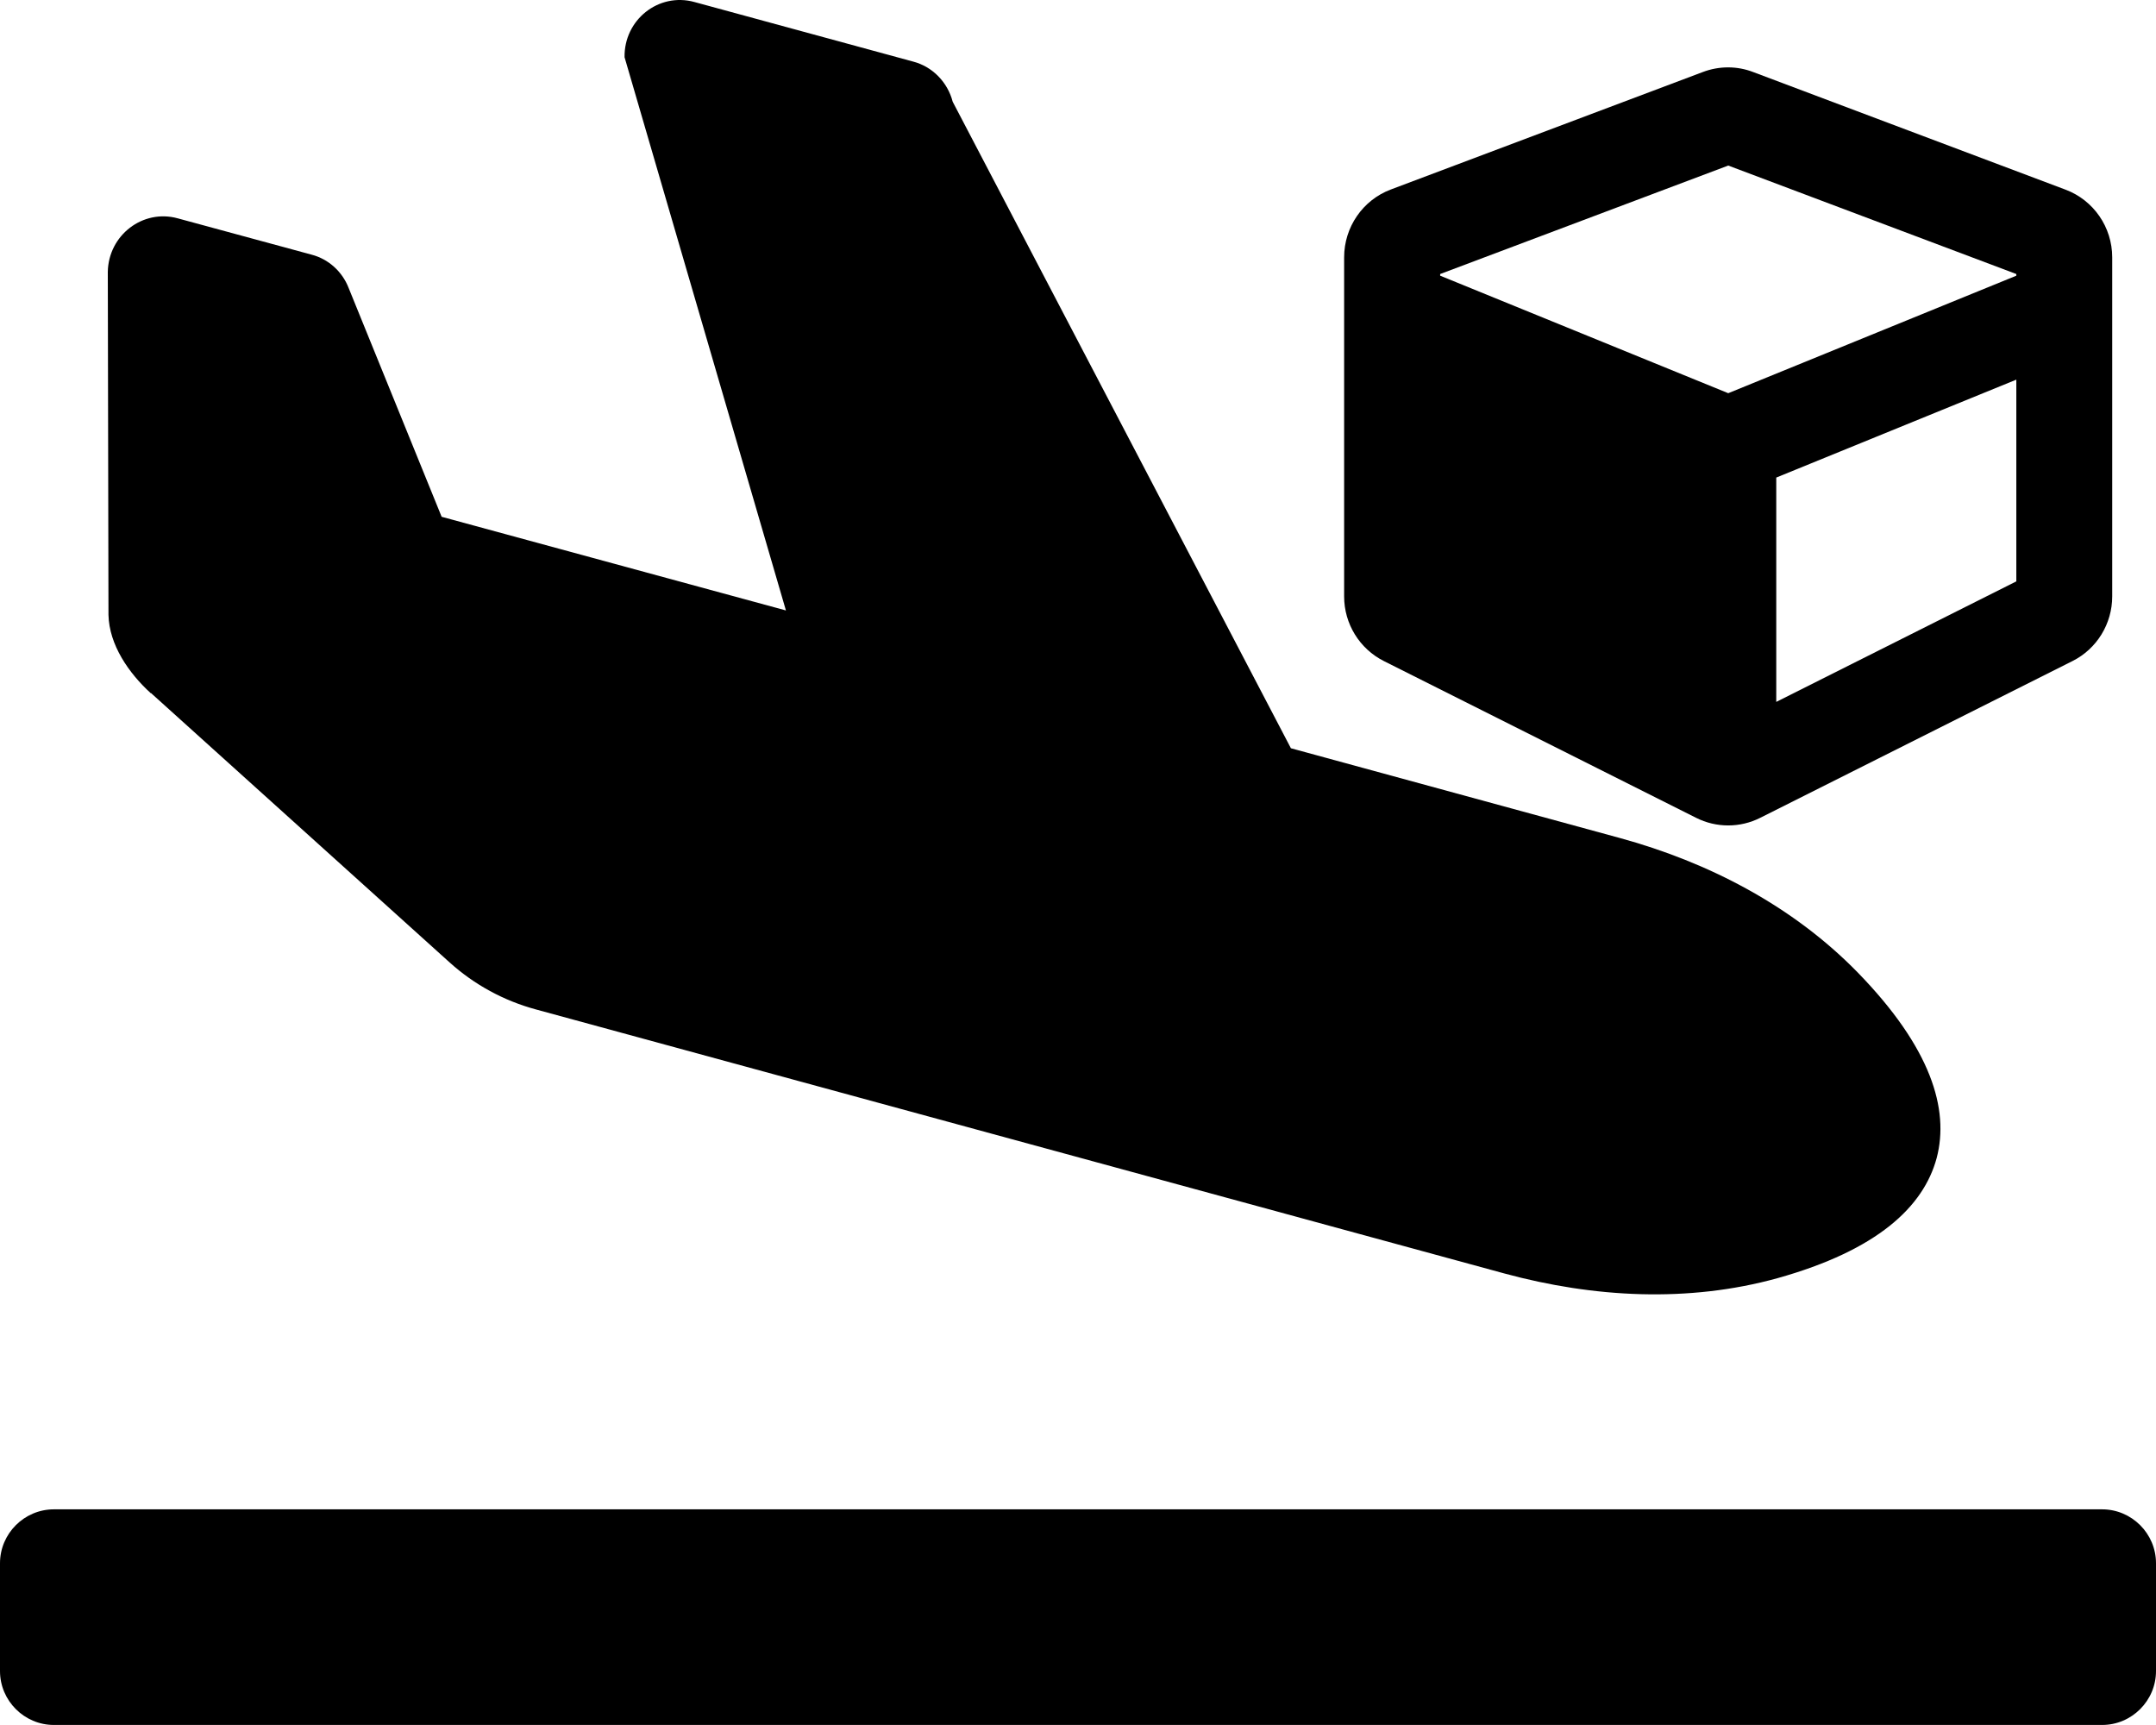 <svg width="640" height="512" viewBox="0 0 640 512" fill="currentColor" xmlns="http://www.w3.org/2000/svg">
<g clip-path="url(#clip0_1208_88)">
<path d="M624 447.988H16C7.2 447.988 0 455.188 0 463.988V495.988C0 504.788 7.2 511.988 16 511.988H624C632.8 511.988 640 504.788 640 495.988V463.988C640 455.188 632.8 447.988 624 447.988ZM44.8 205.688L133.5 285.688C140.793 292.256 149.528 297.018 159 299.588L446.6 377.988C473.1 385.188 501.2 386.688 527.6 379.388C557.3 371.088 571 358.188 574.9 343.688C578.7 329.188 573.2 310.988 551.5 288.688C532.2 268.888 507.1 255.888 480.7 248.688L383.2 222.088L282.8 30.188C281.3 24.388 276.8 19.788 271.1 18.288L206.1 0.588C195.5 -2.312 185.2 5.888 185.4 16.988L233.3 181.188L131.1 153.388L103.5 85.488C101.6 80.588 97.5 76.888 92.5 75.588L52.7 64.788C42.4 61.988 32.2 69.788 32 80.688L32.2 182.488C32.4 191.388 38.2 199.788 44.8 205.788V205.688Z" fill="currentColor"/>
<path d="M505.495 21.369L412.852 56.249C404.523 59.379 399 67.428 399 76.372V177.03C399 185.168 403.588 192.591 410.803 196.214L503.446 242.719C509.459 245.76 516.541 245.76 522.554 242.719L615.197 196.214C622.457 192.591 627 185.124 627 177.03V76.372C627 67.428 621.477 59.424 613.148 56.294L520.505 21.414C515.695 19.536 510.35 19.536 505.495 21.369ZM513.022 49.139L598.539 81.335V81.827L513.022 116.706L427.506 81.827V81.335L513.022 49.139ZM527.275 208.332V141.748L598.539 112.682V172.558L527.275 208.332Z" fill="currentColor"/>
</g>
<defs>
<clipPath id="clip0_1208_88">
<rect width="640" height="512" fill="currentColor"/>
</clipPath>
</defs>
</svg>
